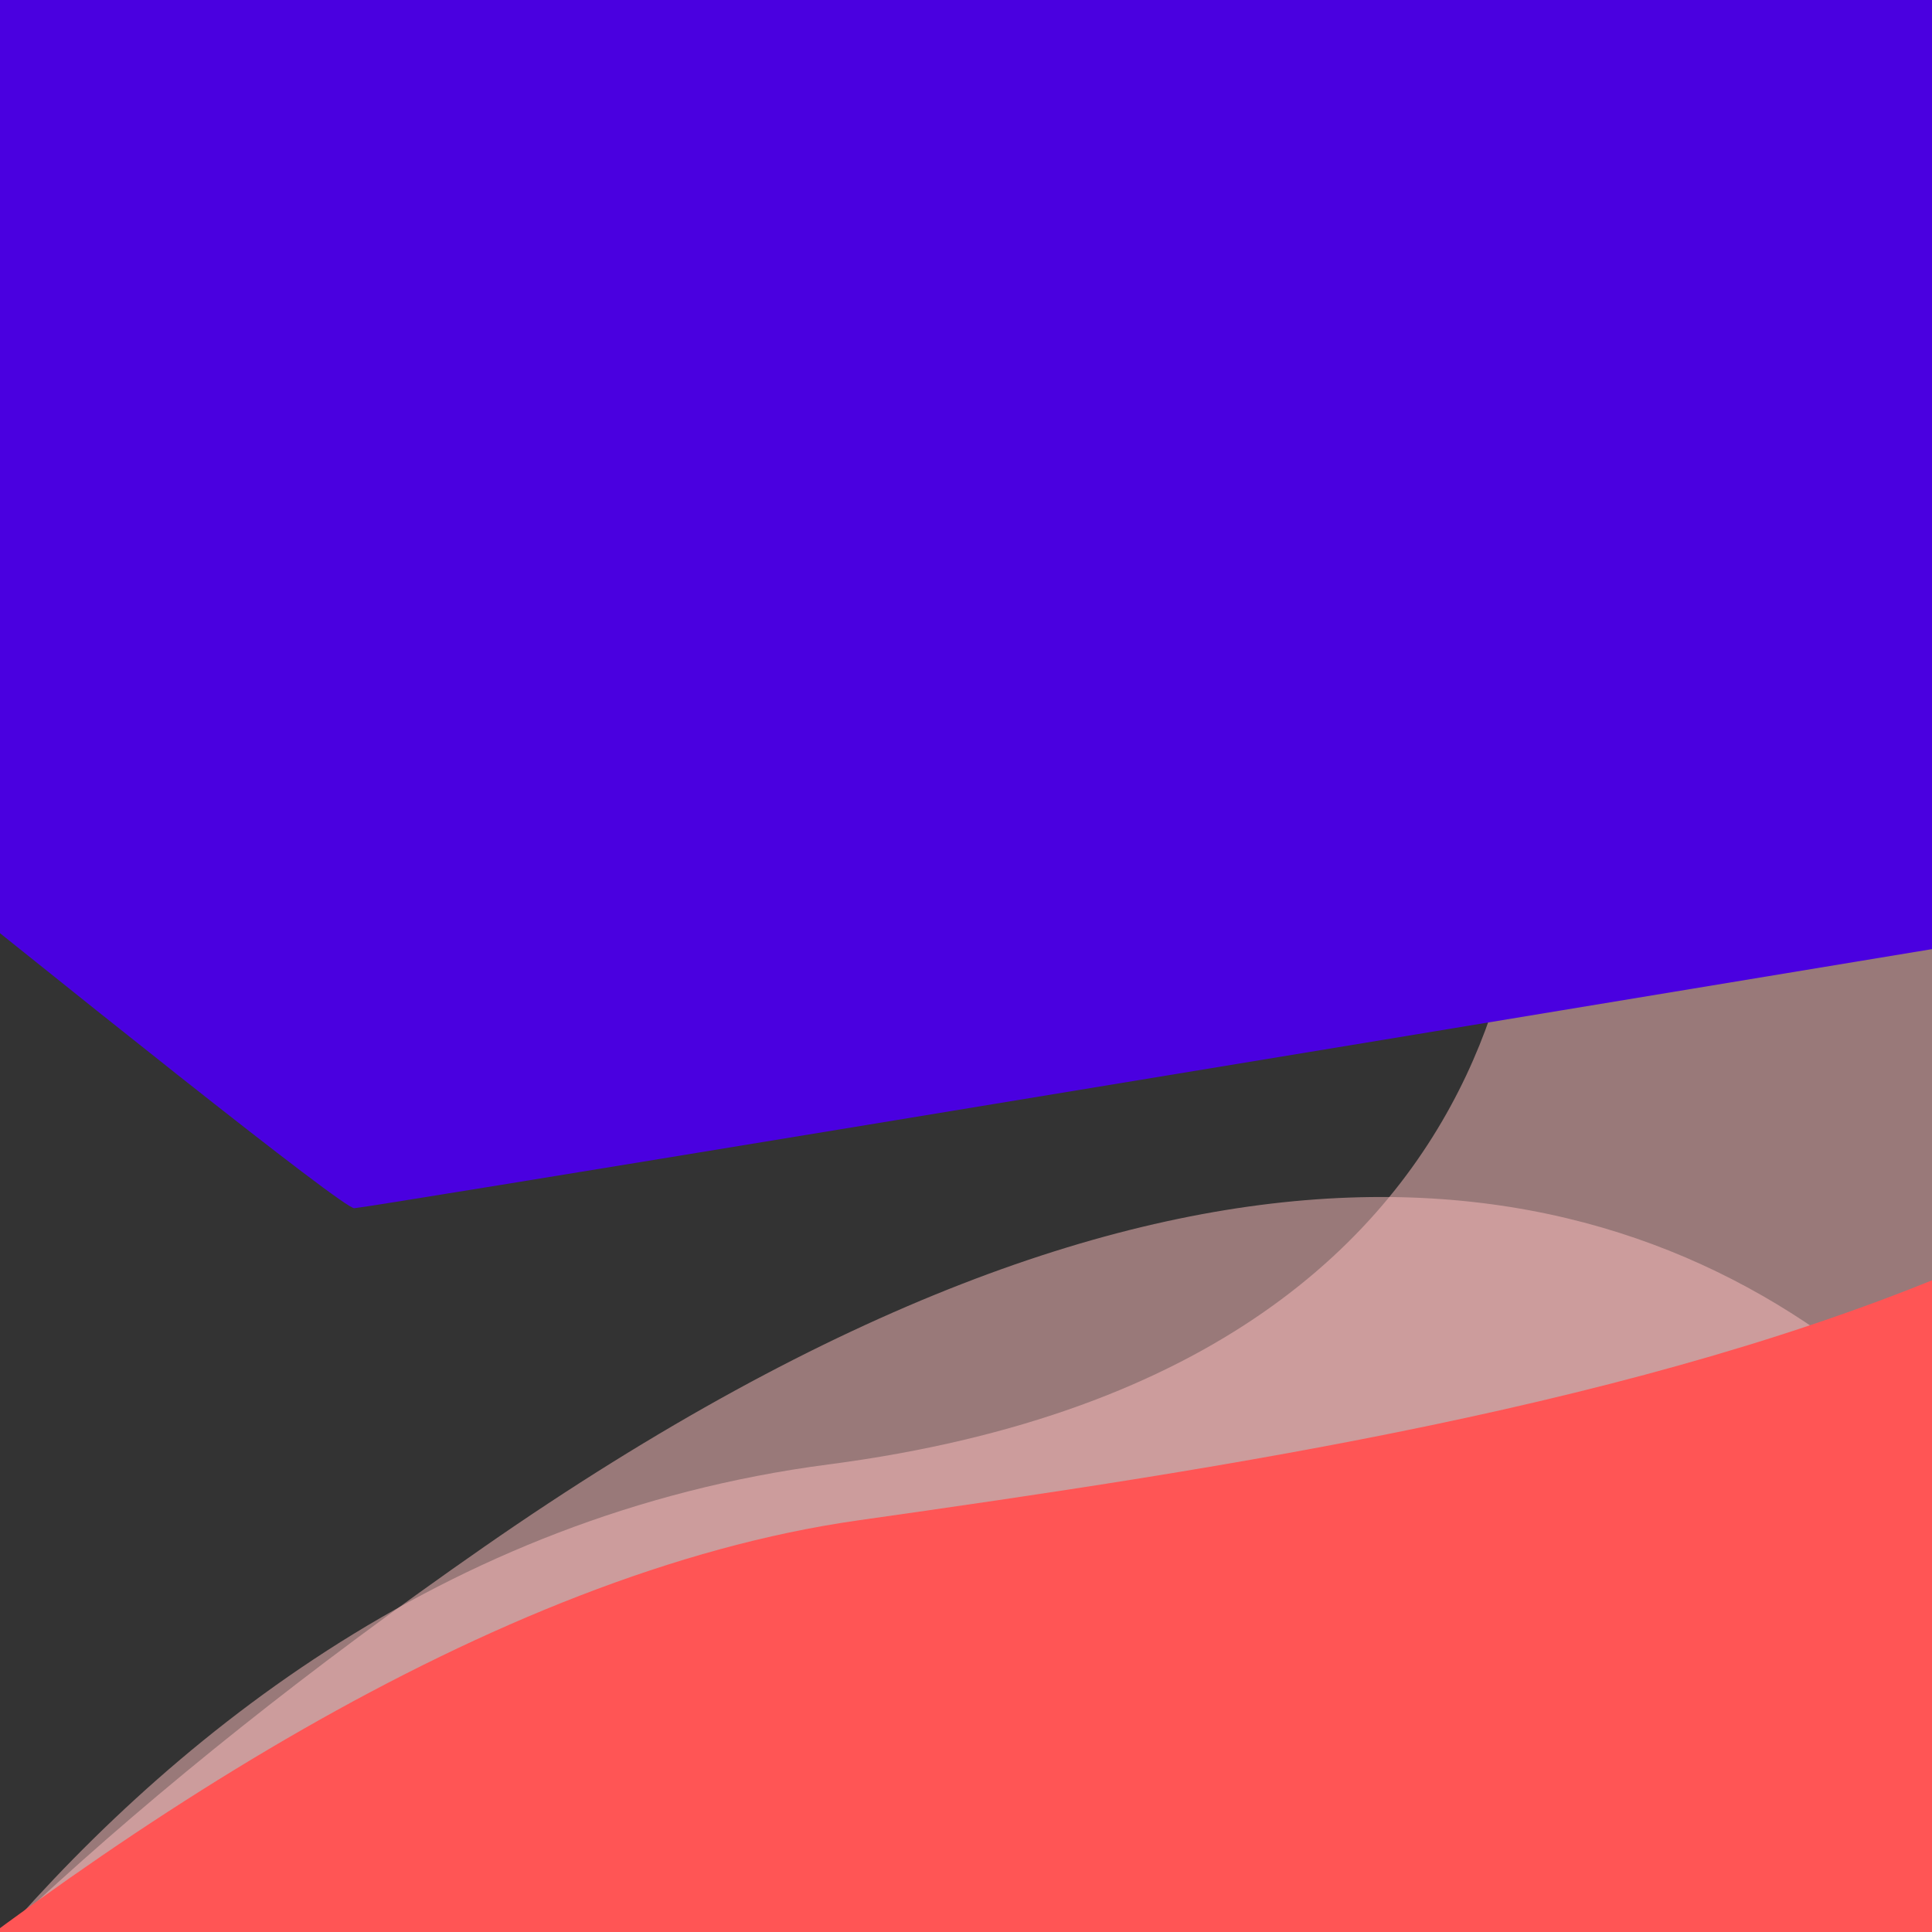 <svg id="Layer_1" data-name="Layer 1" xmlns="http://www.w3.org/2000/svg" viewBox="0 0 512 512"><rect x="0" y="0" width="512" height="512" fill="#333333" stroke="none"/><defs><clipPath id="clip-path"><path class="cls-1" d="M580.54-589.61h512v512h-512z"/></clipPath><clipPath id="clip-path-4"><path class="cls-1" d="M0 0h512v512H0z"/></clipPath><clipPath id="clip-path-7"><path class="cls-1" d="M0-589.61h512v512H0z"/></clipPath><clipPath id="clip-path-10"><path class="cls-1" d="M580.54-1174.68h512v512h-512z"/></clipPath><clipPath id="clip-path-11"><path class="cls-1" d="M0-1174.68h512v512H0z"/></clipPath><style>.cls-1{fill:none}.cls-2{clip-path:url(#clip-path)}.cls-3{fill:#ffeaae}.cls-3,.cls-6,.cls-9{opacity:.5;isolation:isolate}.cls-5{clip-path:url(#clip-path-4)}.cls-6{fill:#ffc0c0}.cls-8{clip-path:url(#clip-path-7)}.cls-9{fill:#af92f7}</style></defs><g class="cls-2"><path class="cls-3" d="M505.14 41.19s89.6-215.9 294.9-242.7 184.1-186 184.1-186-35.6-266.2 347.9-216 168.2 718.9 168.2 718.9l-636.6 141.2z"/></g><g class="cls-2"><path class="cls-3" d="M787.74 841.89s-414-277.4-389.1-415.9-62-346.9 310.1-605.6S1171-73.91 1171-73.91s-239.4 828.6-264.8 816.7-118.46 99.1-118.46 99.1z"/></g><path d="M391.14 93.69s222-252.8 416.9-280.4 447.2-67.8 438-259.6 282.6 625.6 282.6 625.6-848.2 140.71-854.2 140.9-283.3-226.5-283.3-226.5z" fill="#f5c62c"/><g class="cls-5"><path class="cls-6" d="M-75.4 630.8s89.6-215.9 294.9-242.7 184.1-186 184.1-186S368-64.1 751.5-13.9 919.7 705 919.7 705L283.1 846.2z"/></g><g class="cls-5"><path class="cls-6" d="M207.2 1431.5s-414-277.4-389.1-415.9-62-346.9 310.1-605.6 462.3 105.7 462.3 105.7-239.4 828.6-264.8 816.7-118.5 99.1-118.5 99.1z"/></g><path d="M-189.4 683.3s222-252.8 416.9-280.4 447.2-67.8 438-259.6 282.6 625.6 282.6 625.6S99.9 909.6 93.9 909.8s-283.3-226.5-283.3-226.5z" fill="#f55"/><g class="cls-8"><path class="cls-9" d="M-75.4 41.19s89.6-215.9 294.9-242.7 184.1-186 184.1-186-35.6-266.2 347.9-216 168.2 718.9 168.2 718.9l-636.6 141.2z"/></g><g class="cls-8"><path class="cls-9" d="M207.2 841.89s-414-277.4-389.1-415.9-62-346.9 310.1-605.6 462.3 105.7 462.3 105.7-239.4 828.6-264.8 816.7-118.5 99.1-118.5 99.1z"/></g><path d="M-189.4 93.69s222-252.8 416.9-280.4 447.2-67.8 438-259.6 282.6 625.6 282.6 625.6S99.9 320 93.9 320.19s-283.3-226.5-283.3-226.5z" fill="#4a00e0"/><g clip-path="url(#clip-path-10)"><path d="M787.74 256.82s-414-277.4-389.1-415.9-62-346.9 310.1-605.6S1171-659 1171-659 931.6 169.6 906.2 157.7s-118.46 99.12-118.46 99.12z" style="isolation:isolate" fill="#70c4e5" opacity=".5"/></g><g clip-path="url(#clip-path-11)"><path d="M207.2 256.82s-414-277.4-389.1-415.9-62-346.9 310.1-605.6S590.5-659 590.5-659 351.1 169.6 325.7 157.7s-118.5 99.12-118.5 99.12z" style="isolation:isolate" fill="#6bceb4" opacity=".5"/></g></svg>